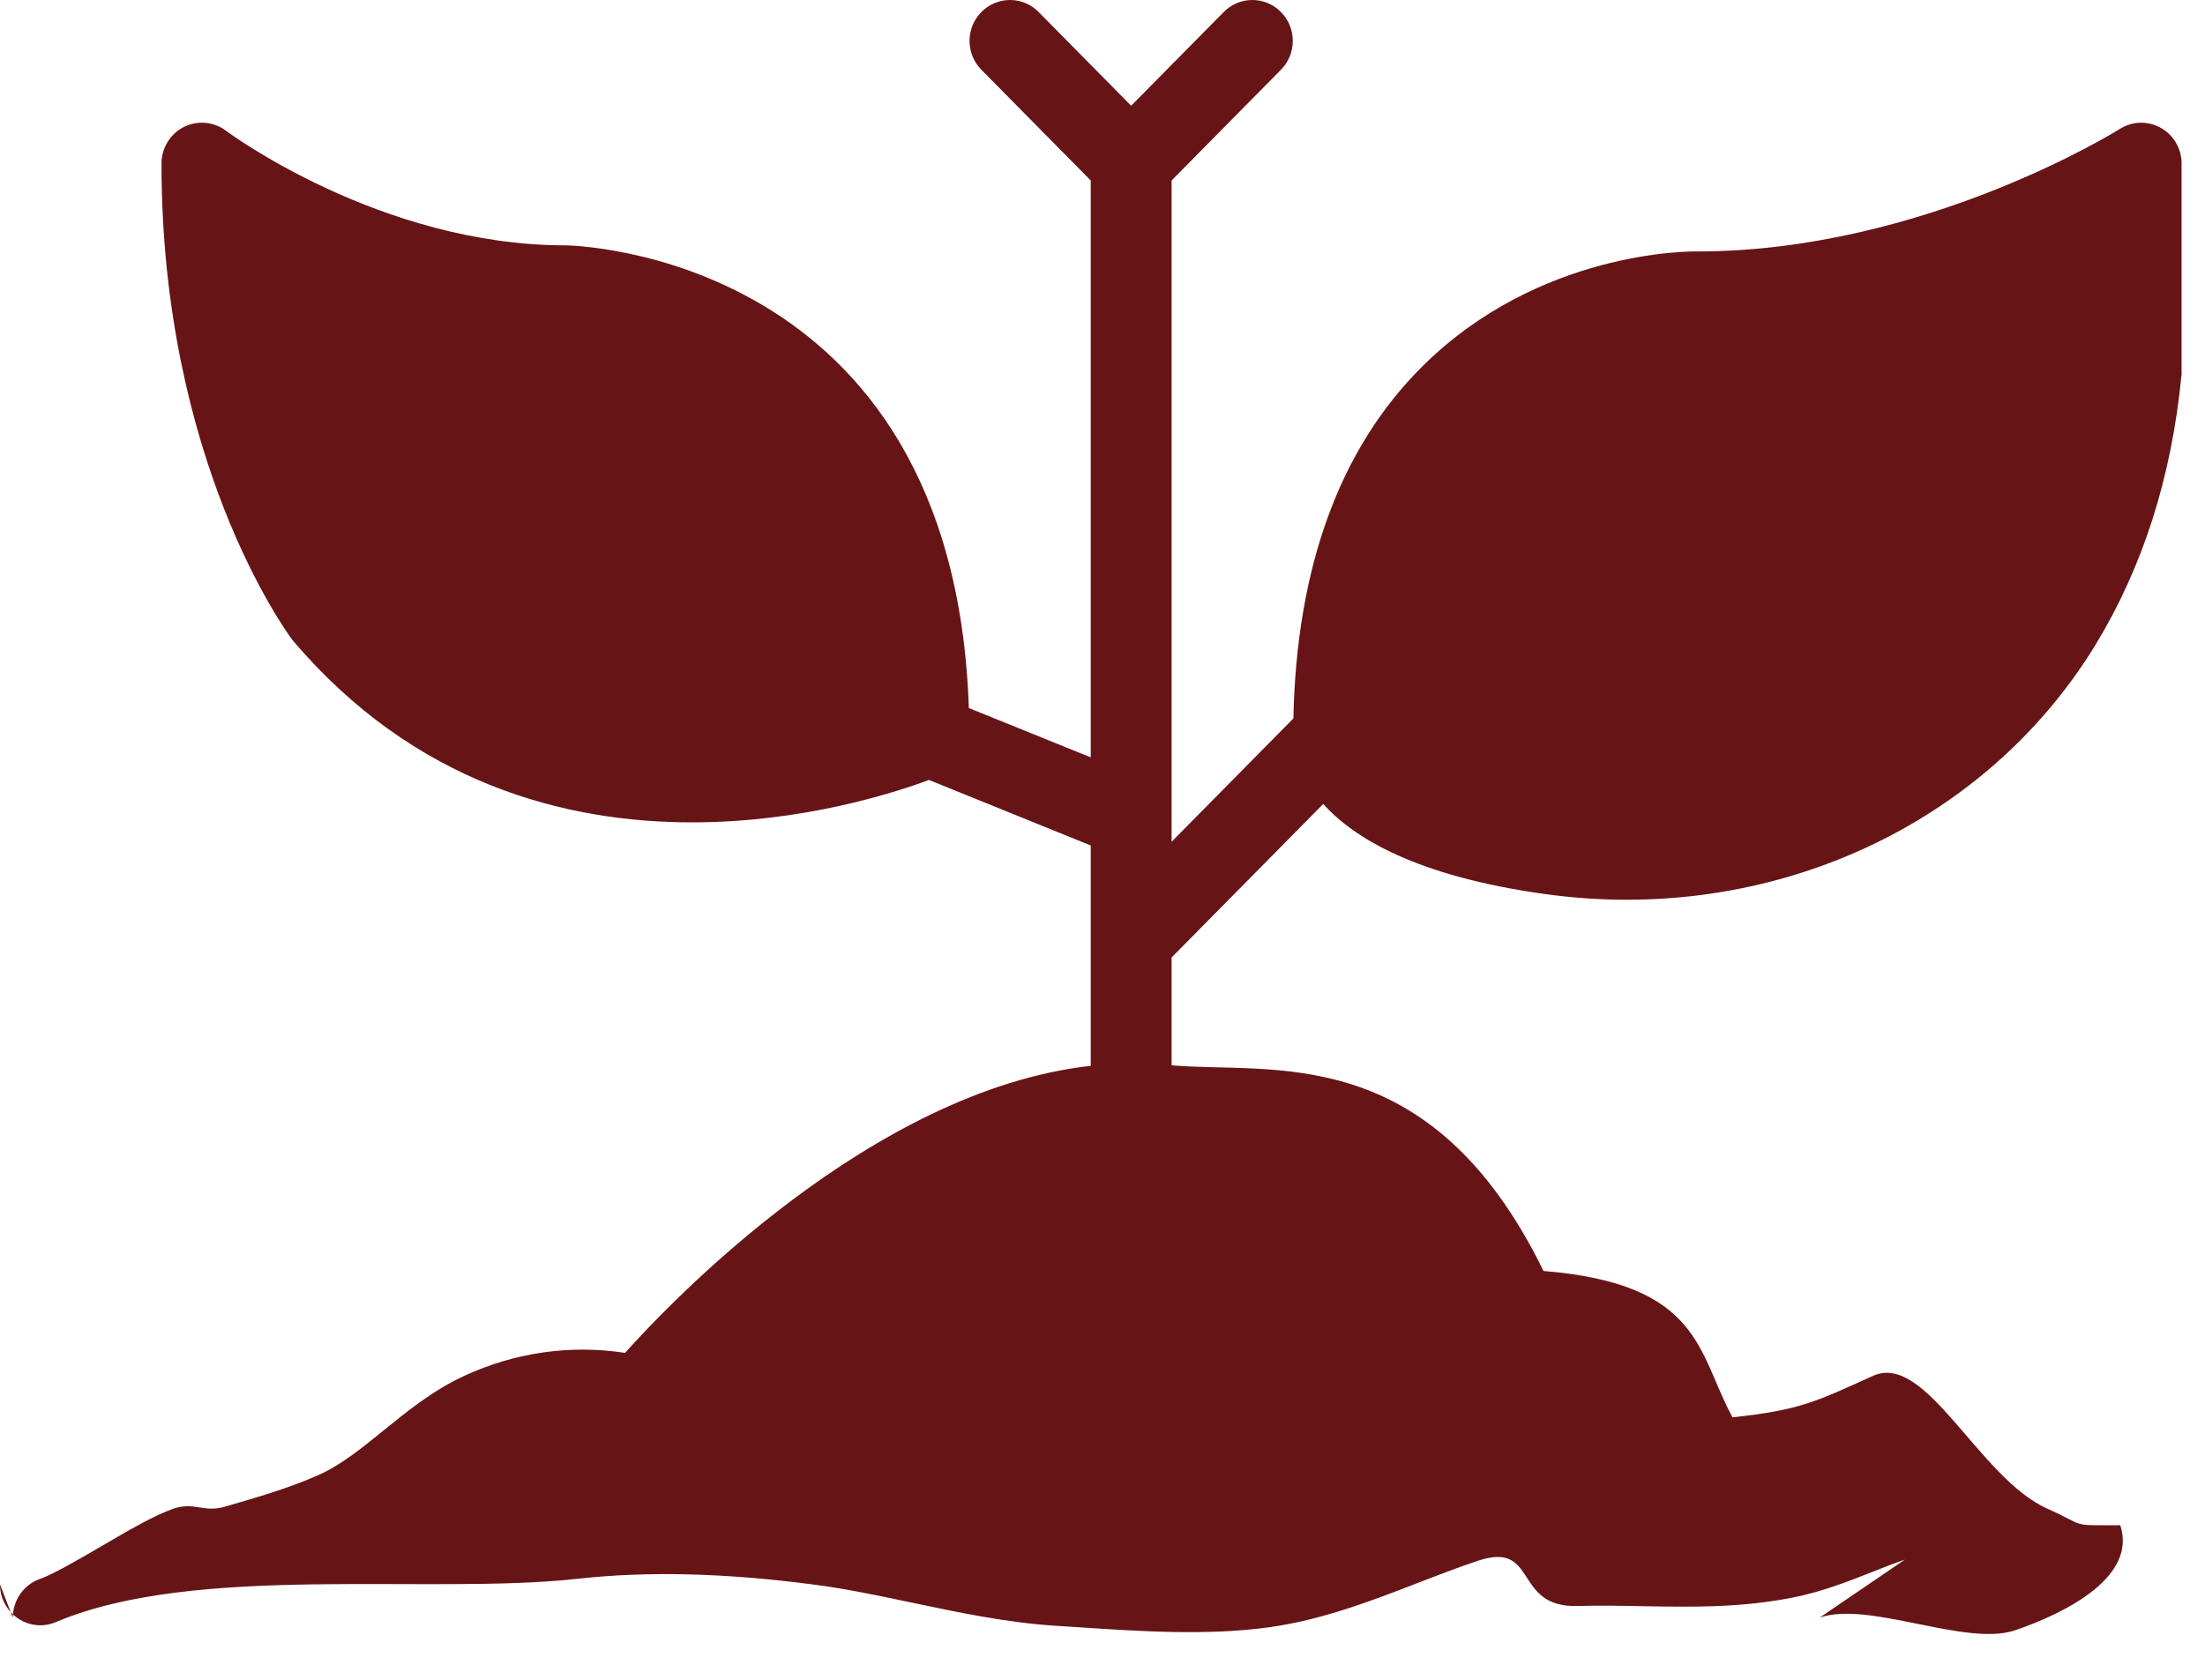 <svg width="21" height="16" viewBox="0 0 21 16" fill="none" xmlns="http://www.w3.org/2000/svg">
<path d="M20.193 14.528C19.693 14.528 19.884 14.541 19.5 14.371C18.846 14.08 18.346 12.875 17.838 13.105C17.285 13.356 17.137 13.431 16.5 13.5C16.166 12.886 16.207 12.229 14.7 12.106C13.622 9.903 12.112 10.231 11.158 10.147V9.12L12.602 7.658C12.898 7.986 13.493 8.344 14.7 8.514C14.966 8.551 15.23 8.57 15.492 8.57C17.329 8.57 19.026 7.666 19.957 6.142C20.406 5.404 20.682 4.55 20.777 3.564V1.558C20.777 1.416 20.701 1.286 20.579 1.218C20.456 1.149 20.306 1.153 20.188 1.229C20.169 1.24 18.324 2.395 16.166 2.395C16.104 2.393 14.658 2.383 13.544 3.492C12.758 4.275 12.348 5.404 12.318 6.843L11.158 8.018L11.158 7.782V1.719L12.199 0.665C12.35 0.513 12.35 0.266 12.199 0.114C12.049 -0.038 11.805 -0.038 11.655 0.114L10.773 1.007L9.891 0.114C9.741 -0.038 9.497 -0.038 9.347 0.114C9.196 0.266 9.196 0.513 9.347 0.665L10.388 1.719V7.214L9.227 6.744C9.082 2.392 5.424 2.337 5.386 2.337C3.62 2.337 2.168 1.257 2.153 1.246C2.037 1.158 1.881 1.144 1.75 1.21C1.62 1.276 1.538 1.411 1.538 1.558C1.538 4.382 2.719 6.008 2.785 6.096C3.948 7.469 5.389 7.833 6.591 7.833C7.64 7.833 8.505 7.556 8.847 7.429L10.388 8.053V10.152C8.302 10.385 6.379 12.41 5.953 12.886C5.436 12.807 4.908 12.88 4.422 13.105C4.123 13.243 3.884 13.438 3.653 13.625C3.44 13.798 3.239 13.962 3.012 14.059C2.74 14.178 2.449 14.262 2.142 14.351C1.936 14.411 1.851 14.301 1.649 14.371C1.468 14.434 1.22 14.579 0.957 14.733C0.752 14.852 0.498 15 0.384 15.038C0.228 15.092 0.122 15.241 0.122 15.408L0 15.091C0 15.222 0.064 15.343 0.172 15.416C0.236 15.459 0.31 15.481 0.385 15.481C0.435 15.481 0.485 15.471 0.533 15.45C1.867 14.886 4.089 15.194 5.5 15.038C6.165 14.964 6.899 14.982 7.743 15.092C8.053 15.132 8.362 15.197 8.689 15.266C9.135 15.36 9.596 15.457 10.061 15.486L10.281 15.5C10.852 15.538 11.5 15.581 12.085 15.5C12.593 15.429 13.057 15.25 13.507 15.076C13.695 15.003 13.883 14.931 14.073 14.867C14.656 14.672 14.402 15.315 15.025 15.297C15.239 15.291 15.447 15.295 15.652 15.299C16.109 15.307 16.581 15.316 17.087 15.214C17.355 15.16 17.601 15.064 17.838 14.97C17.939 14.93 18.04 14.89 18.142 14.855L17.33 15.408C17.798 15.244 18.724 15.689 19.193 15.528C19.701 15.354 20.352 15.01 20.193 14.528Z" fill="#671416"/>
</svg>
